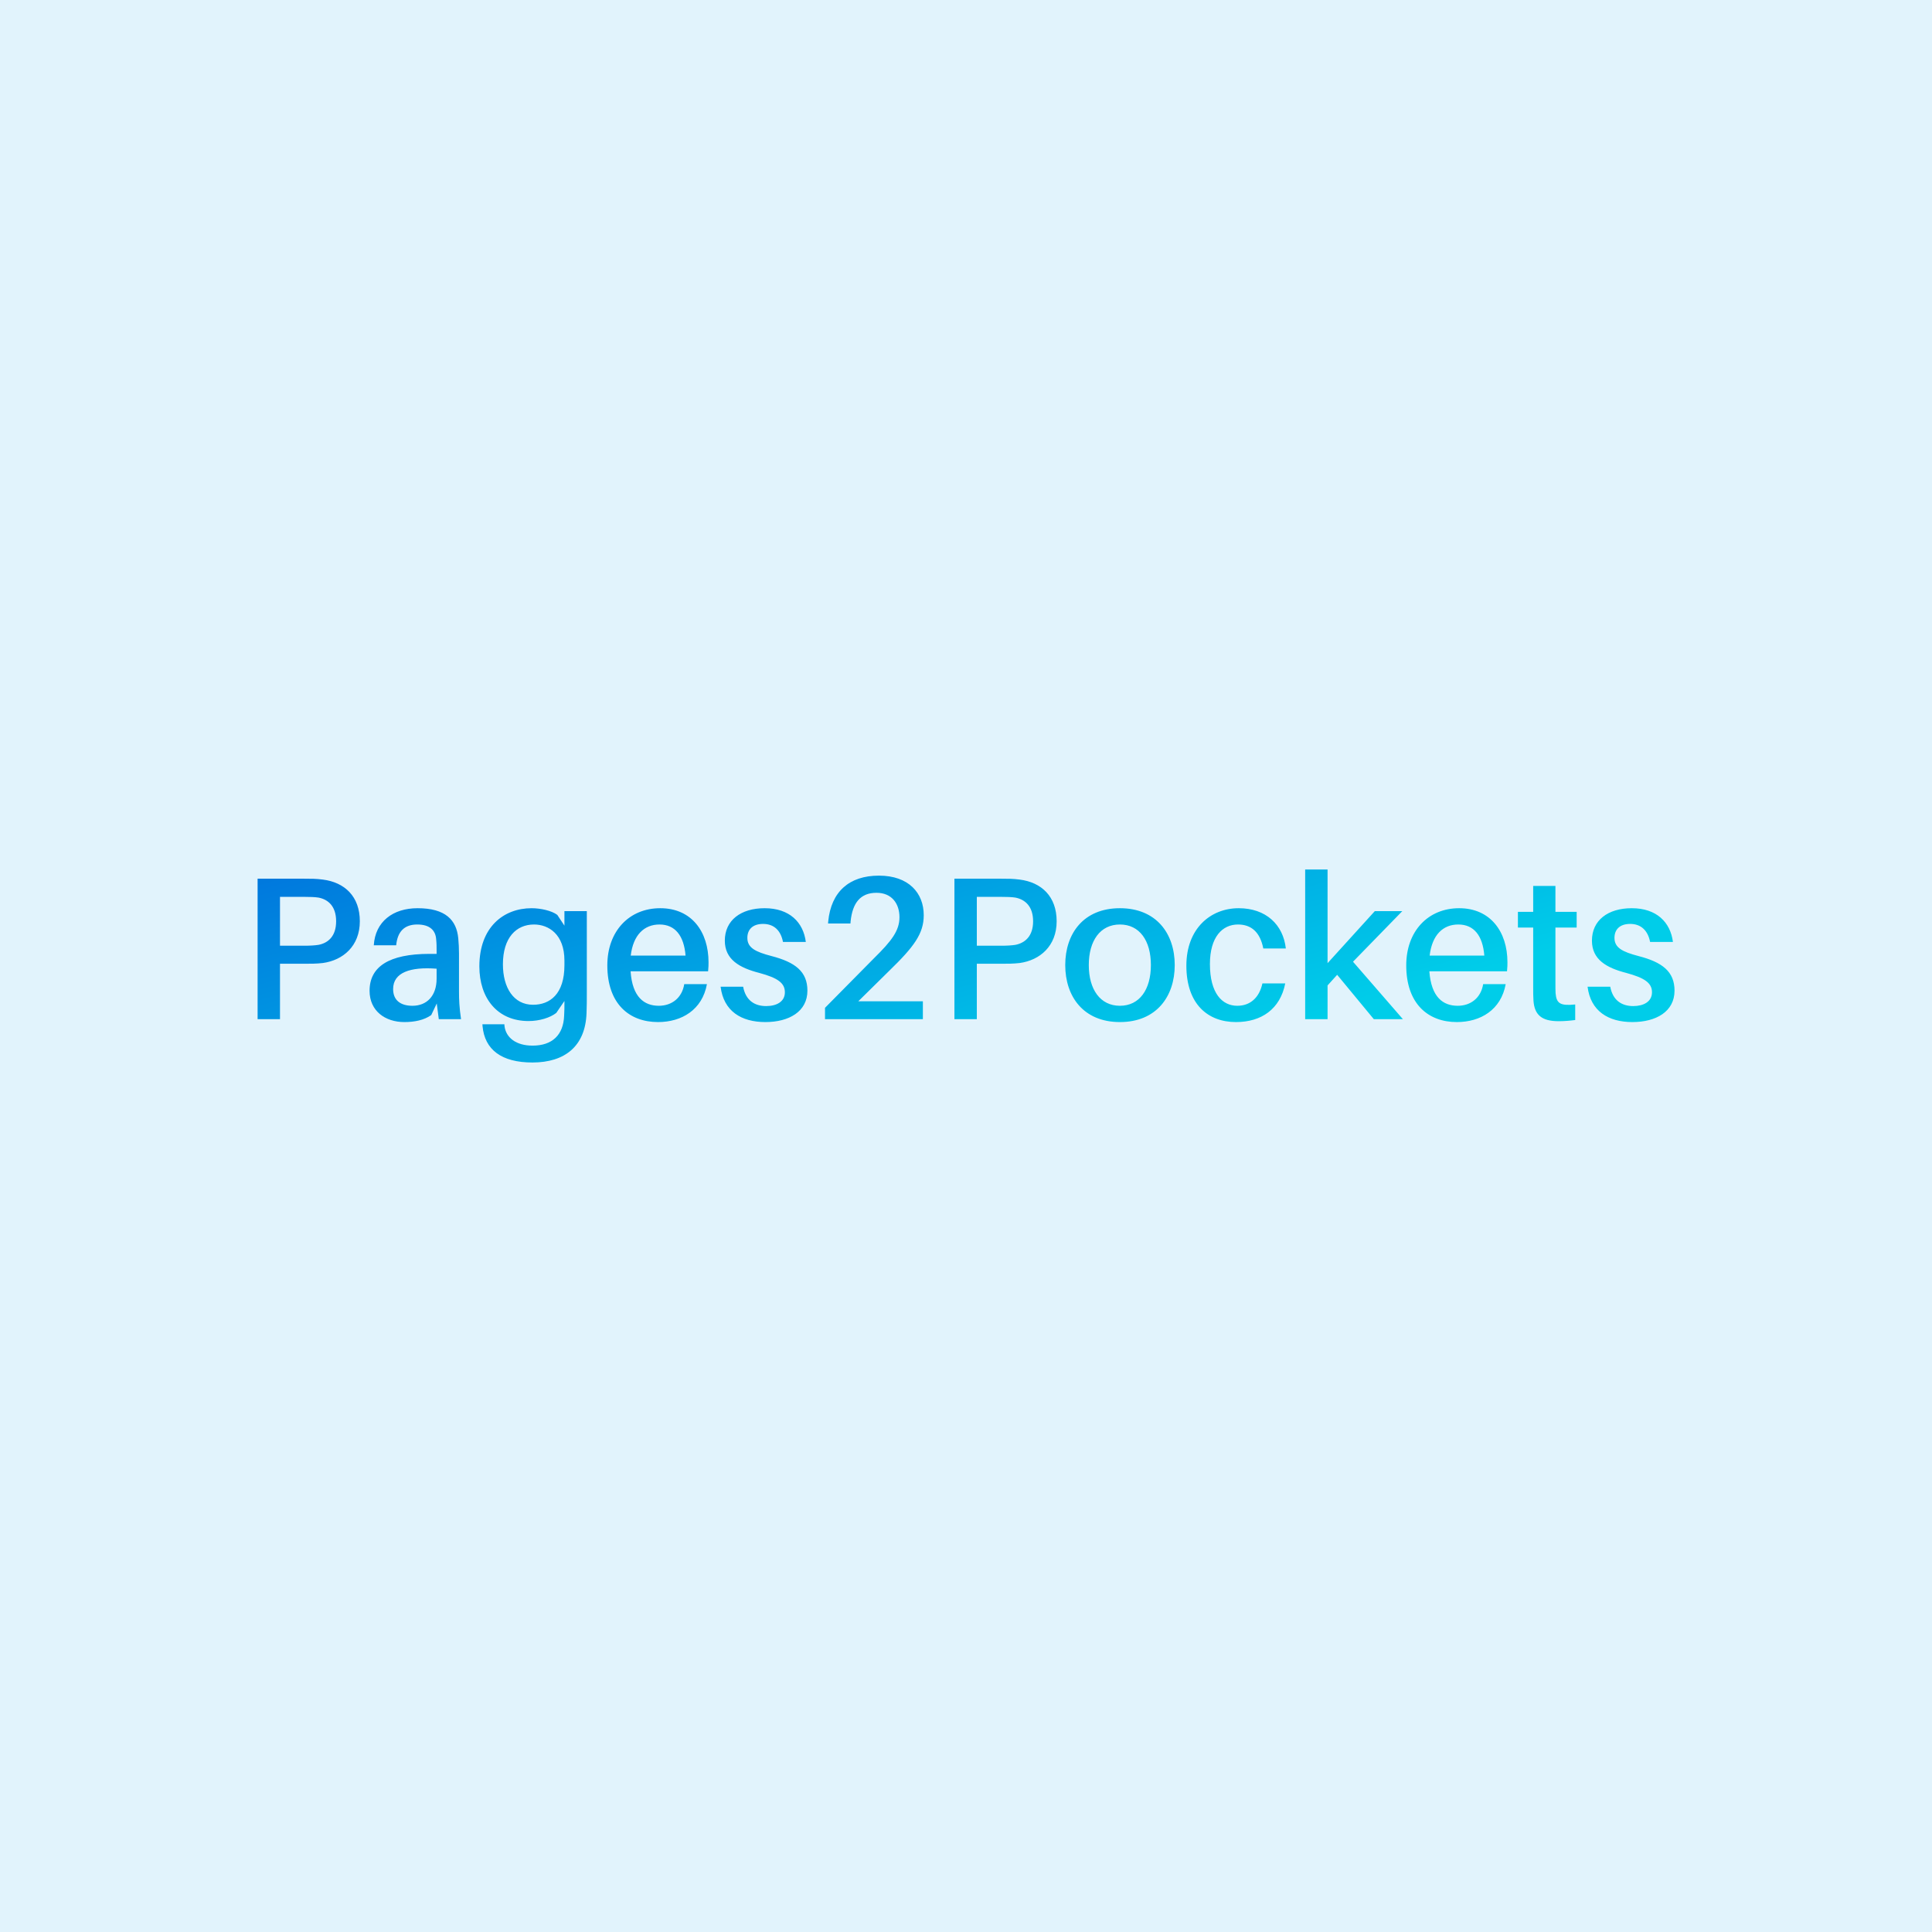 <svg data-v-fde0c5aa="" xmlns="http://www.w3.org/2000/svg" viewBox="0 0 300 300" class="font"><!----><defs data-v-fde0c5aa=""><!----></defs><rect data-v-fde0c5aa="" fill="#E1F3FC" x="0" y="0" width="300px" height="300px" class="logo-background-square"></rect><defs data-v-fde0c5aa=""><linearGradient data-v-fde0c5aa="" gradientTransform="rotate(25)" id="a891e43e-09ad-4f3f-9cea-da242feae999" x1="0%" y1="0%" x2="100%" y2="0%"><stop data-v-fde0c5aa="" offset="0%" stop-color="#0076DD" stop-opacity="1"></stop><stop data-v-fde0c5aa="" offset="100%" stop-color="#00CDE9" stop-opacity="1"></stop></linearGradient></defs><g data-v-fde0c5aa="" id="27a7d819-bdc9-4442-b2ea-7a3098b52f55" fill="url(#a891e43e-09ad-4f3f-9cea-da242feae999)" transform="matrix(2.258,0,0,2.258,36.997,127.591)"><path d="M5.81 3.98C5.36 3.92 5.01 3.92 4.49 3.92L1.33 3.92L1.33 13.58L2.87 13.58L2.87 9.77L4.49 9.77C5.01 9.77 5.36 9.77 5.81 9.72C7.21 9.53 8.36 8.55 8.36 6.85C8.36 5.14 7.32 4.17 5.81 3.98ZM5.52 8.47C5.26 8.51 4.93 8.53 4.54 8.53L2.87 8.53L2.87 5.17L4.54 5.17C4.93 5.17 5.26 5.18 5.52 5.22C6.19 5.35 6.73 5.82 6.73 6.85C6.73 7.87 6.19 8.34 5.52 8.47ZM13.79 13.58L15.32 13.58C15.20 12.75 15.18 12.25 15.18 11.69L15.18 9.07C15.18 8.72 15.16 8.33 15.13 8.02C15.01 6.76 14.25 5.95 12.33 5.95C10.64 5.95 9.42 6.87 9.32 8.50L10.86 8.50C10.95 7.57 11.41 7.07 12.31 7.07C13.19 7.07 13.57 7.49 13.61 8.09C13.64 8.37 13.64 8.62 13.64 8.90L13.64 9.09L13.16 9.09C10.35 9.09 9.03 9.98 9.03 11.63C9.03 13.02 10.11 13.78 11.42 13.78C12.12 13.78 12.77 13.65 13.27 13.30L13.65 12.50ZM11.98 12.66C11.17 12.66 10.65 12.29 10.65 11.51C10.65 10.37 11.83 9.97 13.64 10.11L13.64 10.79C13.64 12.00 12.95 12.66 11.98 12.66ZM23.97 6.15L22.43 6.15L22.43 7.15L21.94 6.41C21.56 6.12 20.79 5.95 20.17 5.95C18.26 5.95 16.58 7.24 16.58 9.95C16.58 12.14 17.82 13.71 19.96 13.71C20.72 13.71 21.45 13.48 21.87 13.15L22.43 12.33L22.43 12.49C22.43 12.75 22.43 13.02 22.41 13.34C22.36 14.67 21.59 15.40 20.24 15.40C19.10 15.40 18.41 14.85 18.31 14.06L18.30 13.93L16.79 13.93L16.80 14.07C16.95 15.67 18.09 16.56 20.23 16.56C22.47 16.56 23.87 15.43 23.95 13.17C23.97 12.77 23.97 12.19 23.97 11.73ZM20.27 12.59C18.94 12.59 18.20 11.42 18.20 9.81C18.20 7.97 19.12 7.07 20.34 7.07C21.34 7.07 22.43 7.74 22.43 9.55L22.43 9.87C22.43 11.86 21.43 12.59 20.27 12.59ZM32.34 9.67C32.34 7.57 31.18 5.95 29.02 5.95C26.88 5.95 25.38 7.53 25.38 9.88C25.38 12.52 26.88 13.78 28.87 13.78C30.49 13.78 31.91 12.94 32.23 11.17L30.67 11.17C30.52 12.11 29.82 12.66 28.92 12.66C27.92 12.66 27.10 12.07 26.98 10.29L32.31 10.29C32.34 10.02 32.34 9.81 32.34 9.67ZM28.97 7.07C30.04 7.07 30.65 7.84 30.76 9.21L26.99 9.21C27.16 7.78 27.92 7.07 28.97 7.07ZM36.20 5.95C34.55 5.95 33.46 6.79 33.46 8.18C33.46 9.48 34.47 10.05 35.83 10.40C37.09 10.74 37.59 11.09 37.59 11.73C37.59 12.38 37.02 12.68 36.30 12.68C35.53 12.68 34.90 12.31 34.72 11.35L33.17 11.35C33.38 13.03 34.59 13.78 36.25 13.78C37.87 13.78 39.14 13.06 39.14 11.62C39.14 10.30 38.29 9.66 36.67 9.24C35.56 8.95 35.01 8.67 35.01 7.99C35.01 7.43 35.36 7.03 36.09 7.03C36.85 7.03 37.31 7.49 37.46 8.27L39.03 8.27C38.86 6.92 37.91 5.95 36.20 5.95ZM42.64 12.35L44.77 10.25C46.47 8.60 47.14 7.70 47.14 6.43C47.14 4.90 46.10 3.71 44.06 3.71C42.01 3.71 40.77 4.82 40.57 6.86L40.56 7L42.10 7L42.11 6.86C42.24 5.59 42.78 4.89 43.89 4.89C44.94 4.89 45.47 5.63 45.47 6.57C45.47 7.49 44.94 8.19 43.72 9.39L40.35 12.80L40.35 13.58L47.08 13.58L47.08 12.35ZM53.73 3.98C53.28 3.92 52.93 3.92 52.42 3.92L49.25 3.92L49.25 13.58L50.79 13.58L50.79 9.77L52.42 9.77C52.93 9.77 53.28 9.77 53.73 9.72C55.13 9.53 56.28 8.55 56.28 6.85C56.28 5.14 55.24 4.17 53.73 3.98ZM53.44 8.47C53.19 8.51 52.85 8.53 52.46 8.53L50.79 8.53L50.79 5.17L52.46 5.17C52.85 5.17 53.19 5.18 53.44 5.22C54.11 5.35 54.66 5.82 54.66 6.85C54.66 7.87 54.11 8.34 53.44 8.47ZM60.63 5.95C58.13 5.95 56.87 7.69 56.87 9.86C56.87 12.03 58.13 13.78 60.63 13.78C63.13 13.78 64.40 12.03 64.40 9.86C64.40 7.69 63.13 5.95 60.63 5.95ZM60.63 12.66C59.28 12.66 58.49 11.54 58.49 9.86C58.49 8.18 59.28 7.07 60.63 7.07C61.98 7.07 62.76 8.18 62.76 9.86C62.76 11.54 61.98 12.66 60.63 12.66ZM68.80 5.95C66.85 5.95 65.20 7.36 65.20 9.90C65.20 12.54 66.67 13.78 68.61 13.78C70.36 13.78 71.65 12.89 72.00 11.12L70.43 11.12C70.21 12.12 69.58 12.66 68.70 12.66C67.66 12.66 66.82 11.80 66.82 9.79C66.82 7.92 67.68 7.07 68.75 7.07C69.66 7.07 70.27 7.59 70.49 8.72L72.04 8.72C71.86 7.08 70.67 5.95 68.80 5.95ZM75.57 10.53L78.09 13.58L80.09 13.58L76.66 9.63L80.05 6.15L78.16 6.15L74.91 9.73L74.91 3.29L73.37 3.29L73.37 13.58L74.91 13.58L74.91 11.26ZM87.28 9.67C87.28 7.57 86.11 5.95 83.96 5.95C81.82 5.95 80.32 7.53 80.32 9.88C80.32 12.52 81.82 13.78 83.80 13.78C85.43 13.78 86.84 12.94 87.16 11.17L85.61 11.17C85.46 12.11 84.76 12.66 83.86 12.66C82.85 12.66 82.04 12.07 81.91 10.29L87.25 10.29C87.28 10.02 87.28 9.81 87.28 9.67ZM83.90 7.07C84.98 7.07 85.58 7.84 85.69 9.21L81.93 9.21C82.10 7.78 82.85 7.07 83.90 7.07ZM90.58 7.28L92.04 7.28L92.04 6.20L90.58 6.20L90.58 4.42L89.05 4.42L89.05 6.20L88.00 6.20L88.00 7.28L89.05 7.28L89.05 11.31C89.05 11.73 89.05 12.05 89.07 12.31C89.14 13.29 89.64 13.72 90.80 13.72C91.18 13.72 91.55 13.69 91.94 13.64L91.94 12.57C90.93 12.67 90.65 12.52 90.59 11.79C90.58 11.59 90.58 11.42 90.58 11.17ZM95.83 5.95C94.18 5.95 93.09 6.79 93.09 8.18C93.09 9.48 94.09 10.05 95.45 10.40C96.71 10.74 97.22 11.09 97.22 11.73C97.22 12.38 96.64 12.68 95.93 12.68C95.16 12.68 94.53 12.31 94.35 11.35L92.79 11.35C93.00 13.03 94.22 13.78 95.87 13.78C97.50 13.78 98.77 13.06 98.77 11.62C98.77 10.30 97.92 9.66 96.29 9.24C95.19 8.95 94.64 8.67 94.64 7.99C94.64 7.43 94.99 7.03 95.72 7.03C96.47 7.03 96.94 7.49 97.09 8.27L98.66 8.27C98.49 6.92 97.54 5.95 95.83 5.95Z"></path></g><!----><!----></svg>